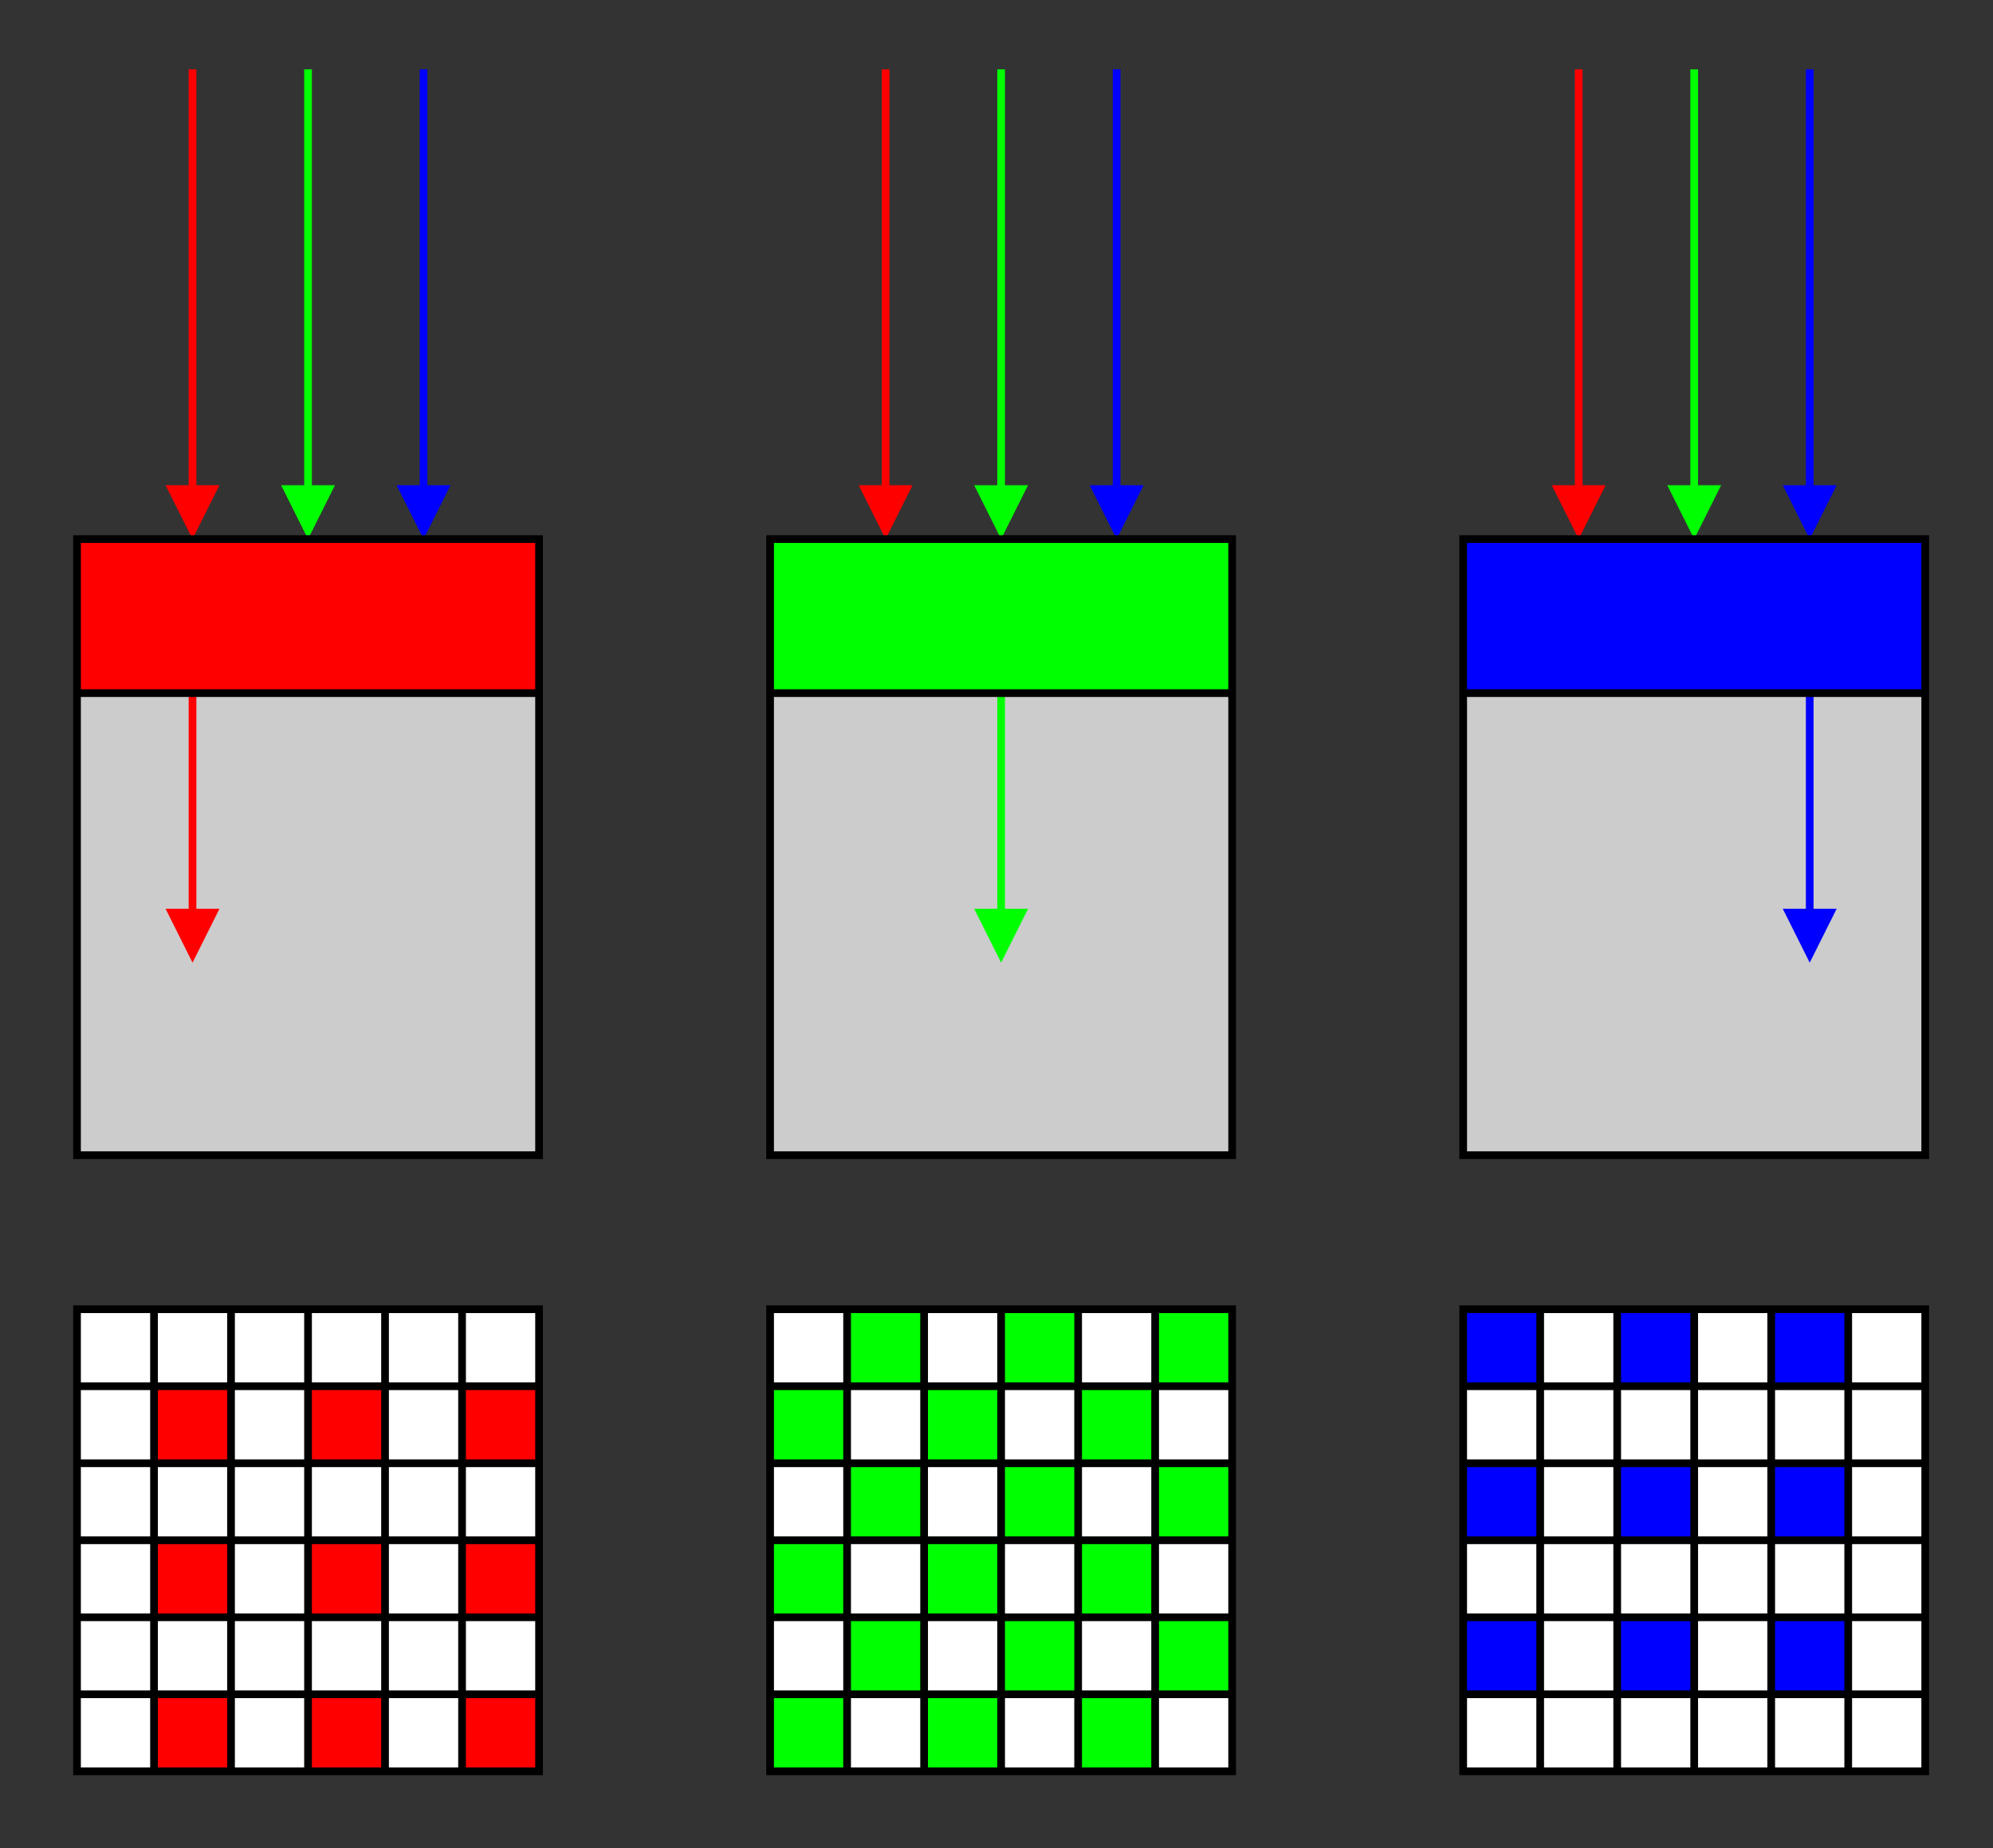 <?xml version="1.0" encoding="utf-8"?>
<!-- Generator: Adobe Illustrator 28.3.0, SVG Export Plug-In . SVG Version: 6.00 Build 0)  -->
<svg version="1.1" id="Layer_1" xmlns="http://www.w3.org/2000/svg" xmlns:xlink="http://www.w3.org/1999/xlink" x="0px" y="0px"
	 viewBox="0 0 258.8 240" style="enable-background:new 0 0 258.8 240;" xml:space="preserve">
<rect x="0" y="0" width="258.8" height="240" fill="#333333" stroke="none"/>
<style type="text/css">
	.st0{fill:#CCCCCC;}
	.st1{fill:#FFFFFF;}
	.st2{fill:#FF0000;}
	.st3{fill:#00FF00;}
	.st4{fill:#0000FF;}
	.st5{stroke:#FF0000;stroke-width:10;stroke-dasharray:10;}
	.st6{stroke:#00FF00;stroke-width:10;stroke-dasharray:10;}
	.st7{stroke:#0000FF;stroke-width:10;stroke-dasharray:10;}
	.st8{stroke:#000000;stroke-width:61;stroke-dasharray:1,9;}
	.st9{fill:none;stroke:#000000;}
</style>
<path class="st0" d="M10,90v60h60V90 M100,90v60h60V90 M190,90v60h60V90"/>
<path class="st1" d="M10,170v60h60v-60 M100,170v60h60v-60 M190,170v60h60v-60"/>
<path class="st2" d="M10,70h60v20H10V70z M25,70l-3.5-7h3V9h1v54h3 M115,70l-3.5-7h3V9h1v54h3 M205,70l-3.5-7h3V9h1v54h3 M25,125
	l-3.5-7h3V88h1v30h3"/>
<path class="st3" d="M100,70h60v20h-60V70z M40,70l-3.5-7h3V9h1v54h3 M130,70l-3.5-7h3V9h1v54h3 M220,70l-3.5-7h3V9h1v54h3 M130,125
	l-3.5-7h3V88h1v30h3"/>
<path class="st4" d="M190,70h60v20h-60V70z M55,70l-3.5-7h3V9h1v54h3 M145,70l-3.5-7h3V9h1v54h3 M235,70l-3.5-7h3V9h1v54h3 M235,125
	l-3.5-7h3V88h1v30h3"/>
<g>
	<path class="st5" d="M20,185h50 M70,205H20 M20,225h50"/>
	<path class="st6" d="M110,175h50 M150,185h-50 M110,195h50 M150,205h-50 M110,215h50 M150,225h-50"/>
	<path class="st7" d="M190,175h50 M240,195h-50 M190,215h50"/>
</g>
<g>
	<path class="st8" d="M9.5,200h61 M99.5,200h61 M189.5,200h61 M40,169.5v61 M130,230.5v-61 M220,169.5v61"/>
	<path class="st9" d="M10,70v80h60V70H10z M10,90h60 M100,70v80h60V70H100z M100,90h60 M190,70v80h60V70H190z M190,90h60"/>
</g>
</svg>
